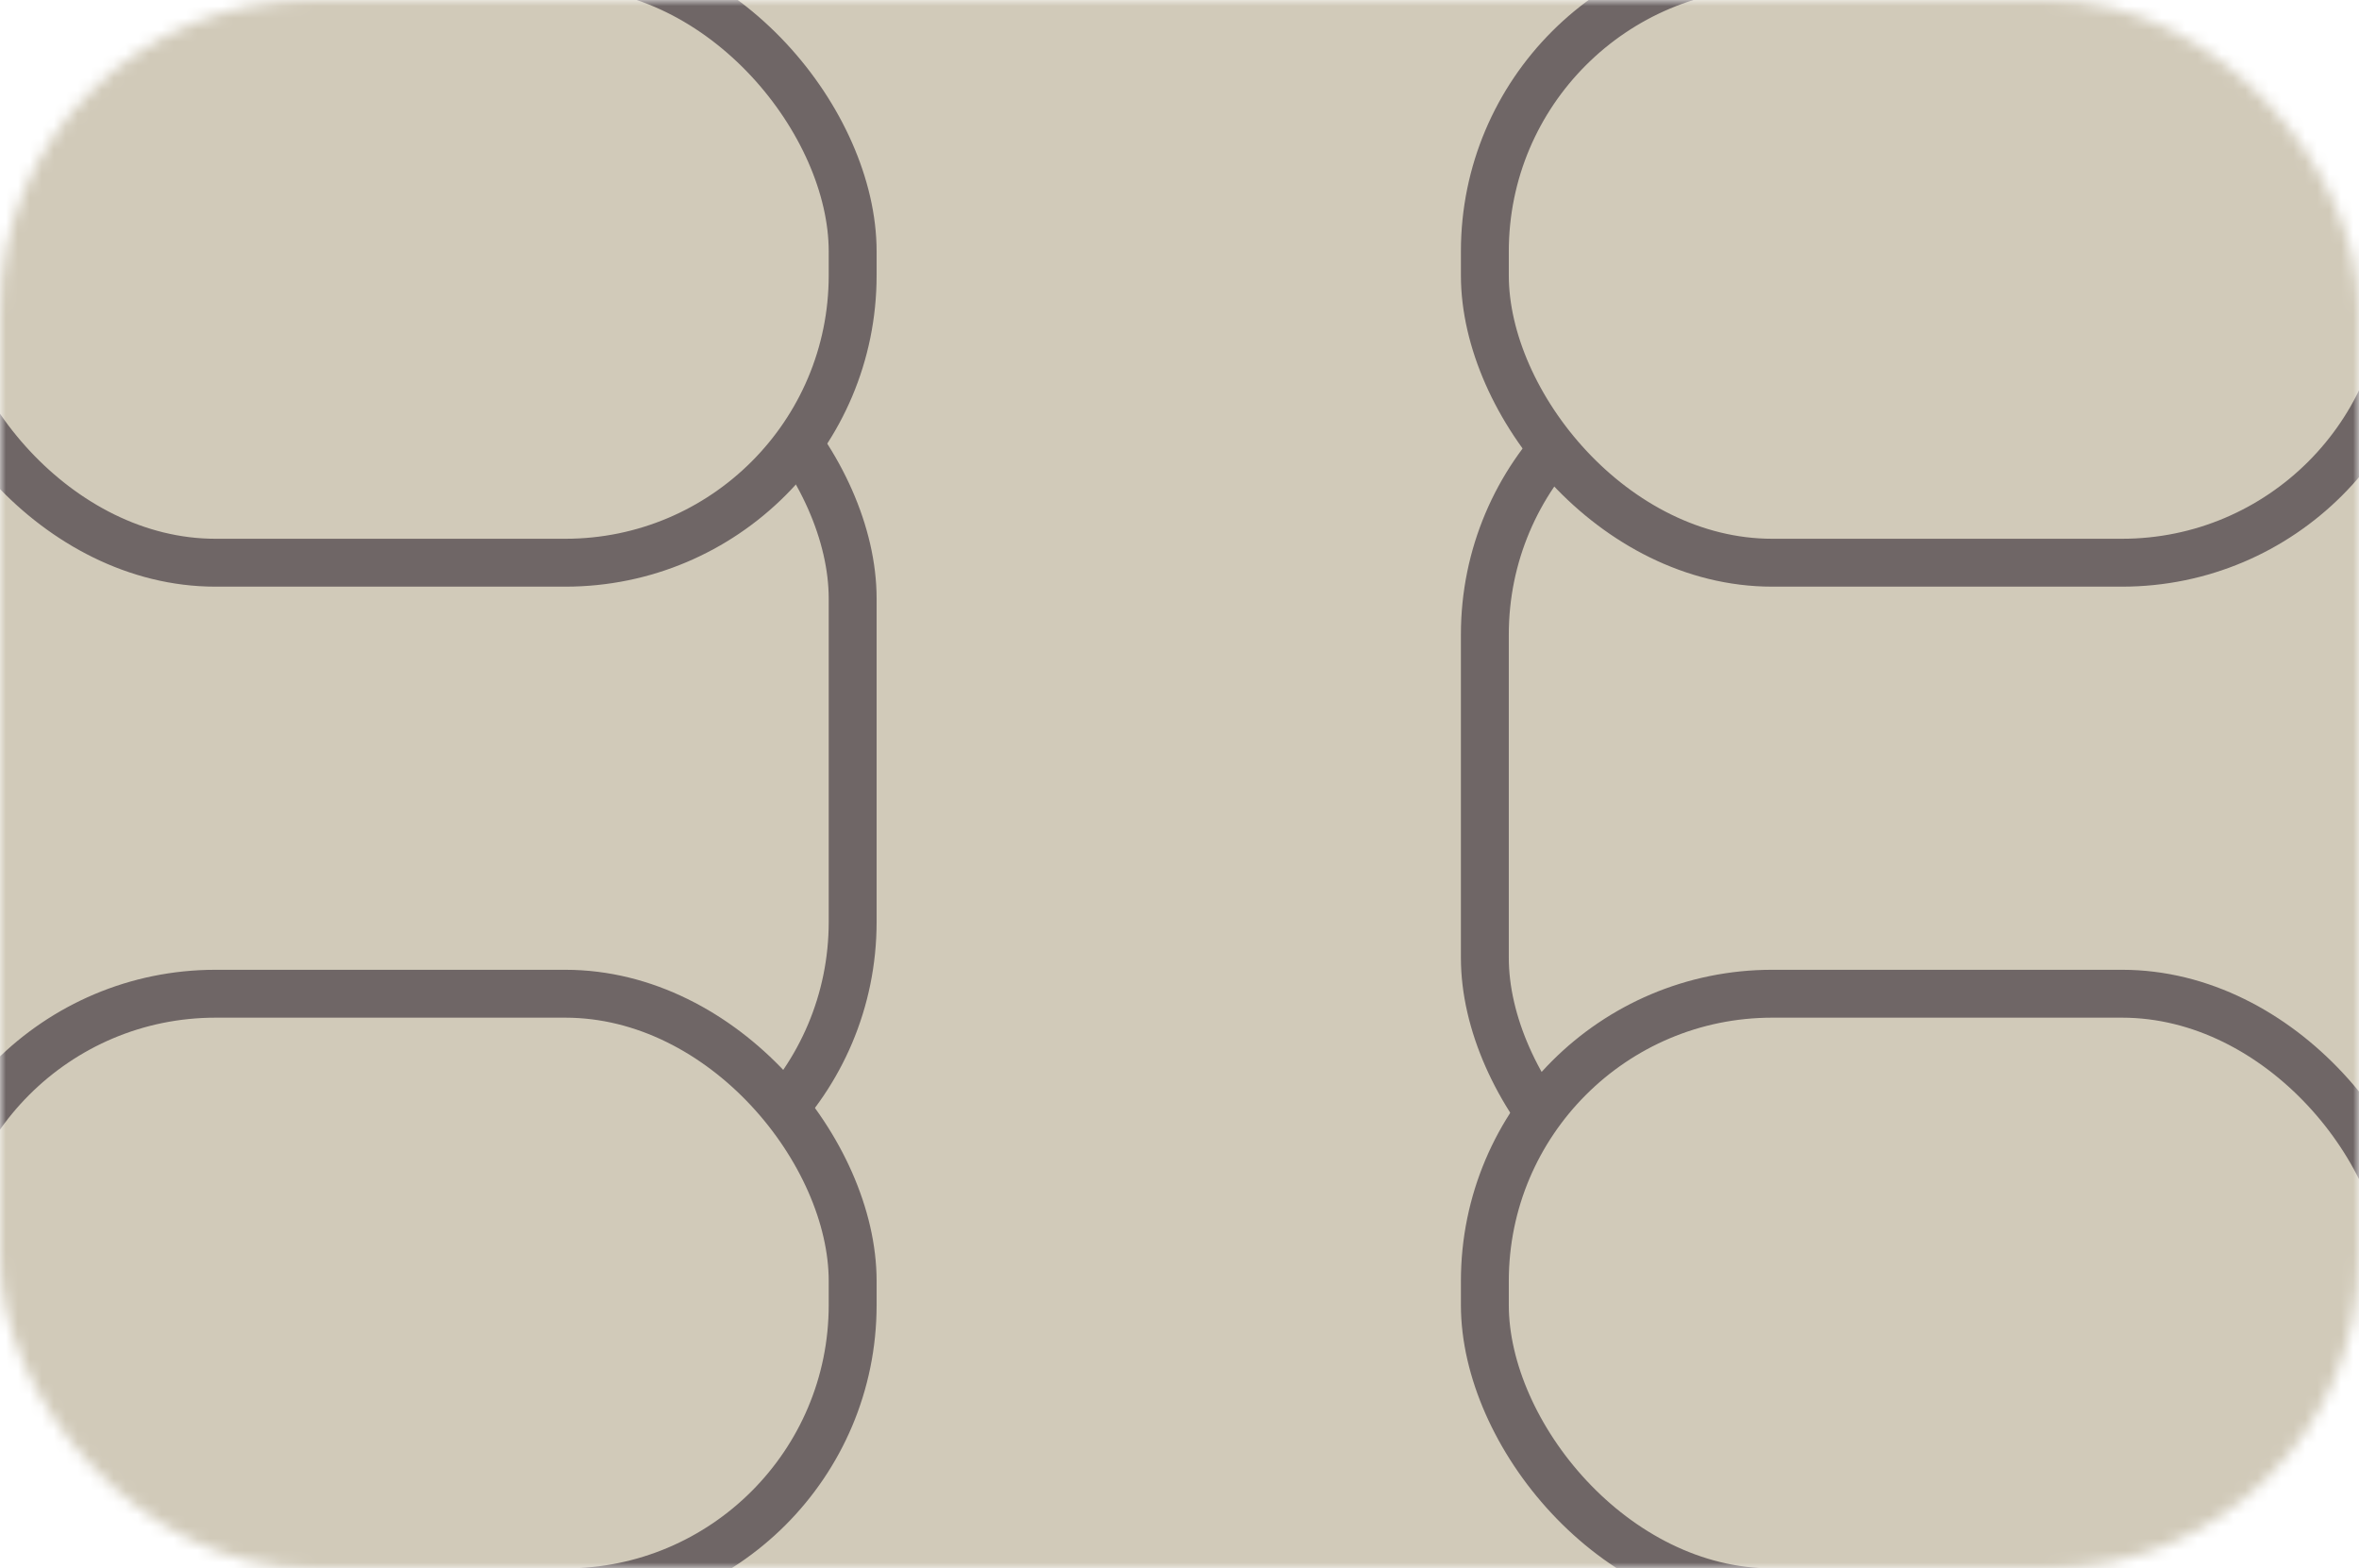 <svg width="197" height="131" viewBox="0 0 197 131" fill="none" xmlns="http://www.w3.org/2000/svg">
<mask id="mask0" mask-type="alpha" maskUnits="userSpaceOnUse" x="0" y="0" width="197" height="131">
<rect width="197" height="131" rx="26" fill="#D1CAB9"/>
</mask>
<g mask="url(#mask0)">
<rect width="197" height="131" rx="26" fill="#D1CAB9"/>
<rect x="-57" y="26" width="128.206" height="75" rx="24" fill="#D1CAB9" stroke="#6F6666" stroke-width="4"/>
<rect x="252.206" y="104" width="128.206" height="75" rx="24" transform="rotate(-180 252.206 104)" fill="#D1CAB9" stroke="#6F6666" stroke-width="4"/>
<rect x="-6" y="-3" width="77.206" height="50" rx="24" fill="#D1CAB9" stroke="#6F6666" stroke-width="4"/>
<rect x="201.206" y="133" width="77.206" height="50" rx="24" transform="rotate(-180 201.206 133)" fill="#D1CAB9" stroke="#6F6666" stroke-width="4"/>
<rect x="-6" y="83" width="77.206" height="50" rx="24" fill="#D1CAB9" stroke="#6F6666" stroke-width="4"/>
<rect x="201.206" y="47" width="77.206" height="50" rx="24" transform="rotate(-180 201.206 47)" fill="#D1CAB9" stroke="#6F6666" stroke-width="4"/>
</g>
</svg>
